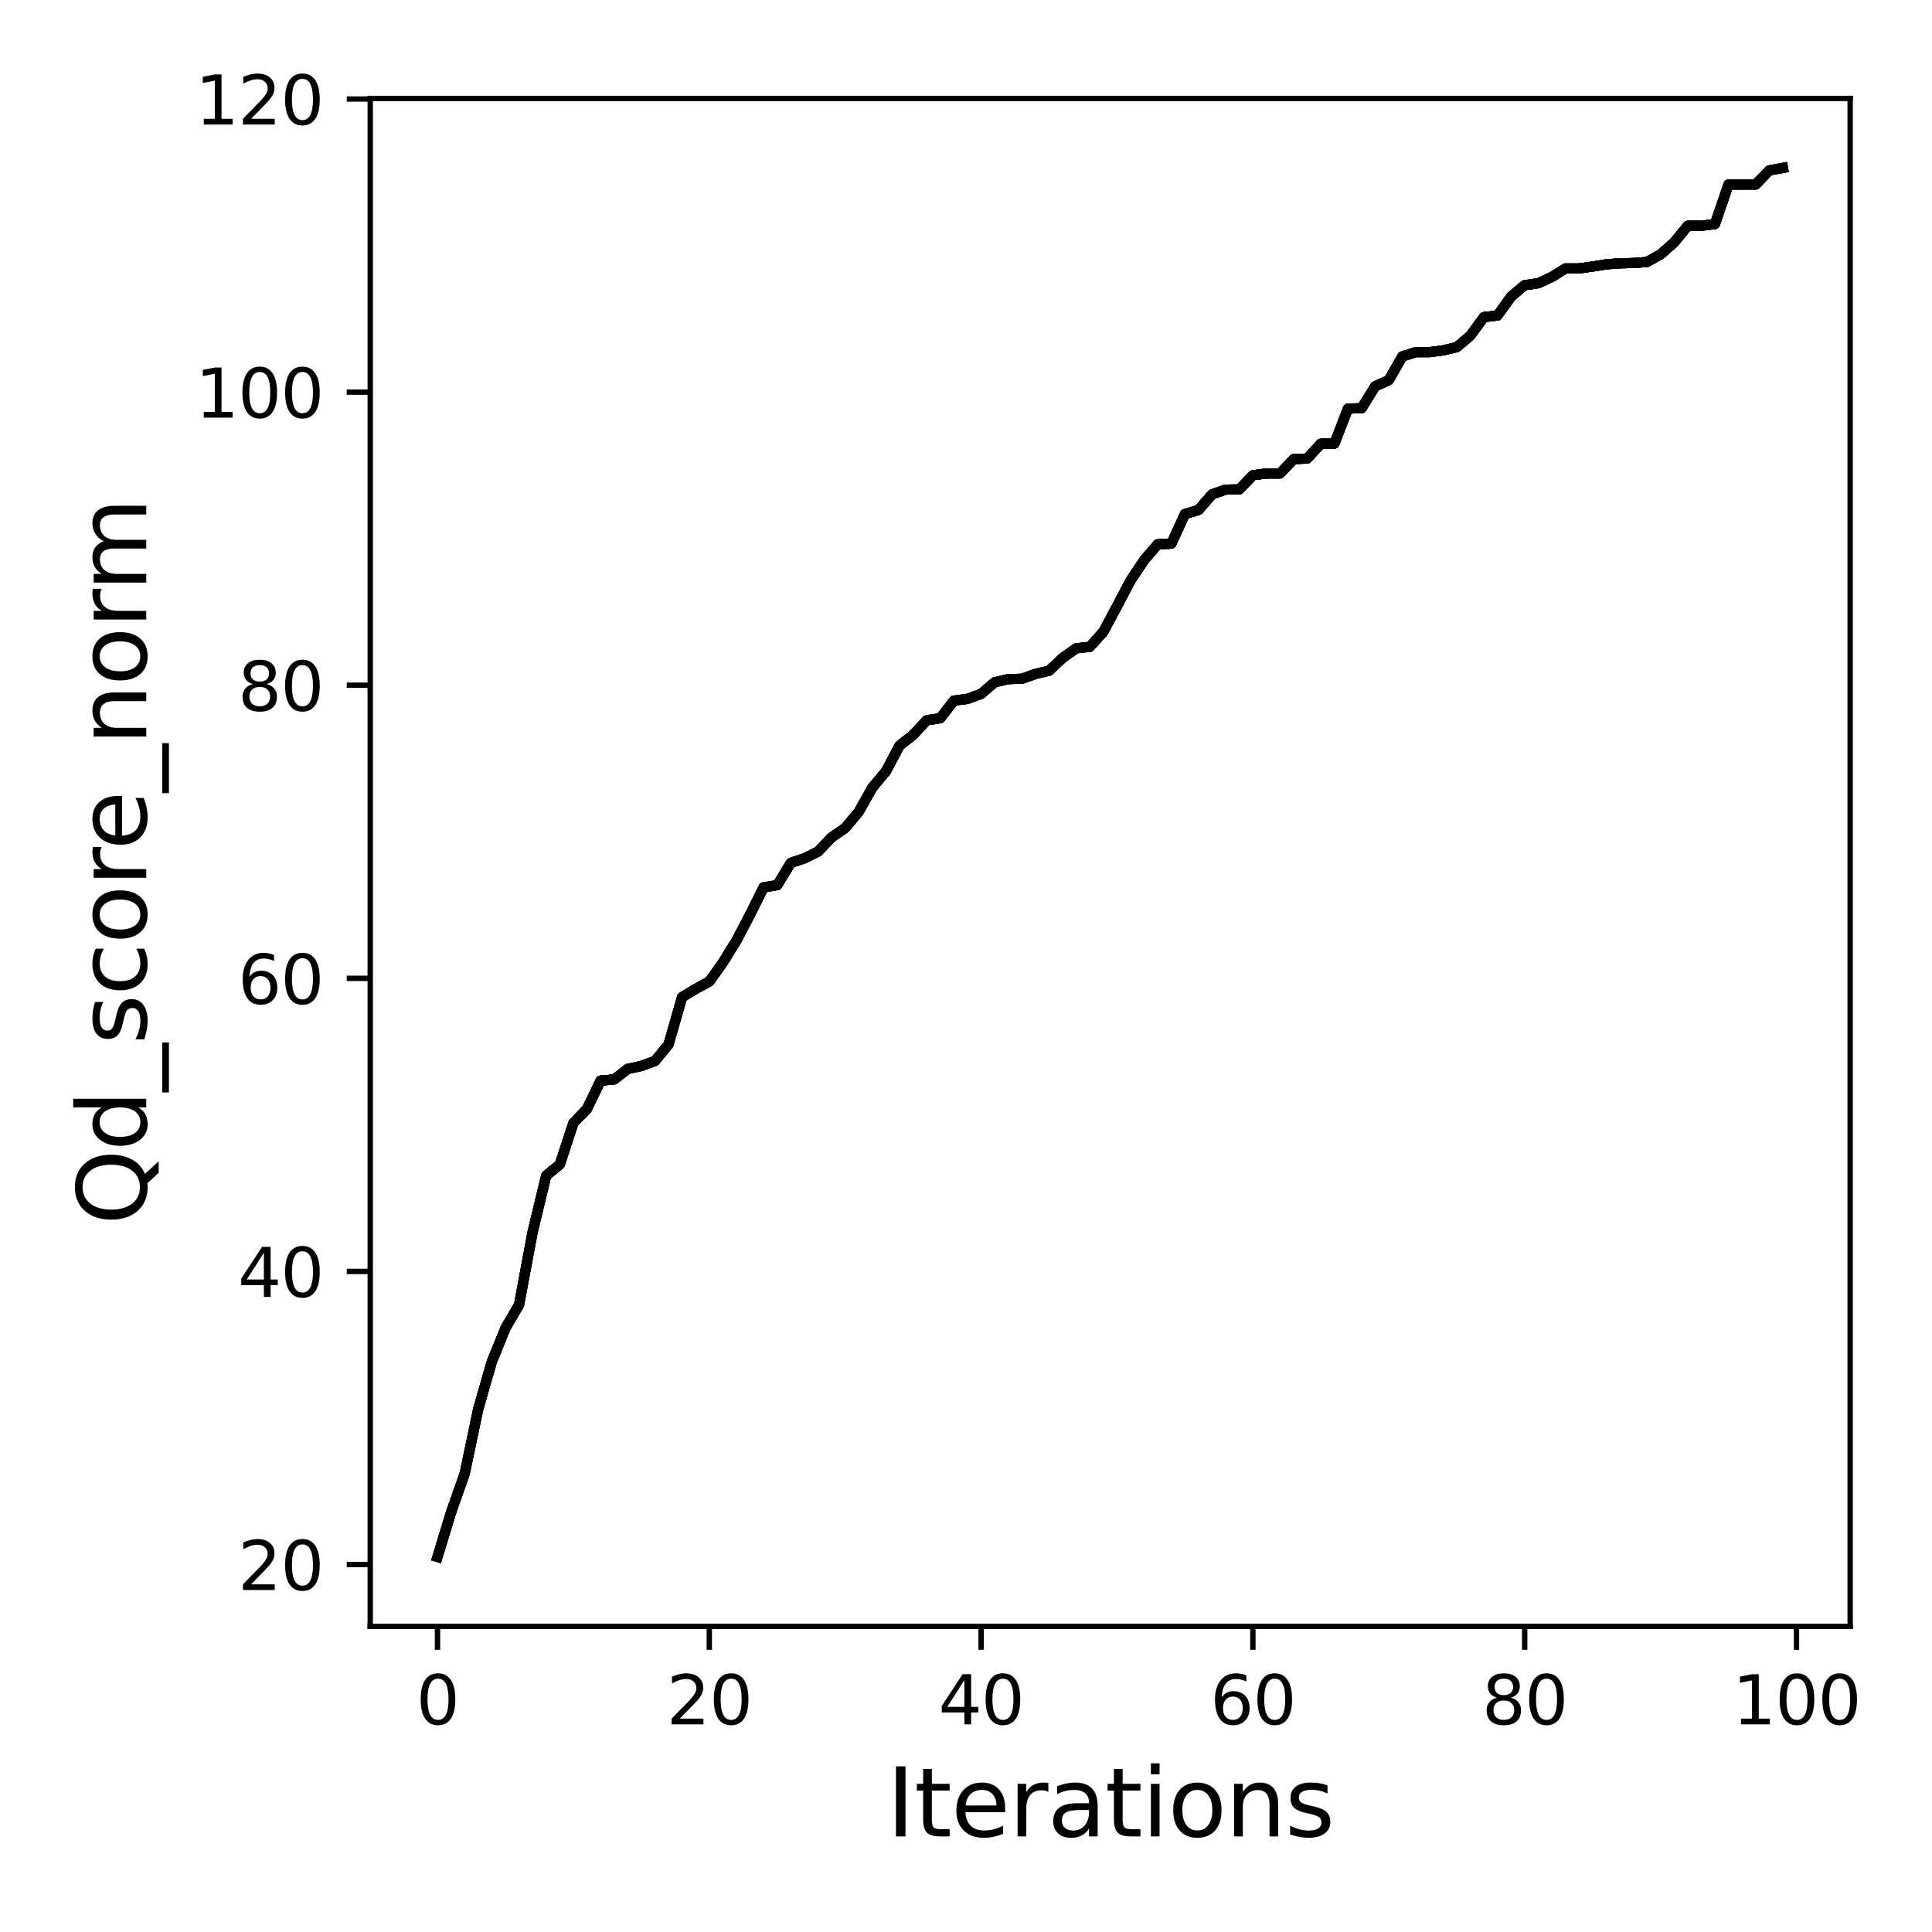 <?xml version="1.0" encoding="utf-8" standalone="no"?>
<!DOCTYPE svg PUBLIC "-//W3C//DTD SVG 1.1//EN"
  "http://www.w3.org/Graphics/SVG/1.1/DTD/svg11.dtd">
<svg xmlns:xlink="http://www.w3.org/1999/xlink" width="288pt" height="288pt" viewBox="0 0 288 288" xmlns="http://www.w3.org/2000/svg" version="1.1">
 <defs>
  <style type="text/css">*{stroke-linejoin: round; stroke-linecap: butt}</style>
 </defs>
 <g id="figure_1">
  <g id="patch_1">
   <path d="M 0 288 
L 288 288 
L 288 0 
L 0 0 
z
" style="fill: #ffffff"/>
  </g>
  <g id="axes_1">
   <g id="patch_2">
    <path d="M 55.19 242.44 
L 275.801 242.44 
L 275.801 14.677 
L 55.19 14.677 
z
" style="fill: #ffffff"/>
   </g>
   <g id="matplotlib.axis_1">
    <g id="xtick_1">
     <g id="line2d_1">
      <defs>
       <path id="m57687b9953" d="M 0 0 
L 0 3.5 
" style="stroke: #000000; stroke-width: 0.8"/>
      </defs>
      <g>
       <use xlink:href="#m57687b9953" x="65.218" y="242.44" style="stroke: #000000; stroke-width: 0.8"/>
      </g>
     </g>
     <g id="text_1">
      <!-- 0 -->
      <g transform="translate(62.037 257.038) scale(0.1 -0.1)">
       <defs>
        <path id="DejaVuSans-30" d="M 2034 4250 
Q 1547 4250 1301 3770 
Q 1056 3291 1056 2328 
Q 1056 1369 1301 889 
Q 1547 409 2034 409 
Q 2525 409 2770 889 
Q 3016 1369 3016 2328 
Q 3016 3291 2770 3770 
Q 2525 4250 2034 4250 
z
M 2034 4750 
Q 2819 4750 3233 4129 
Q 3647 3509 3647 2328 
Q 3647 1150 3233 529 
Q 2819 -91 2034 -91 
Q 1250 -91 836 529 
Q 422 1150 422 2328 
Q 422 3509 836 4129 
Q 1250 4750 2034 4750 
z
" transform="scale(0.016)"/>
       </defs>
       <use xlink:href="#DejaVuSans-30"/>
      </g>
     </g>
    </g>
    <g id="xtick_2">
     <g id="line2d_2">
      <g>
       <use xlink:href="#m57687b9953" x="105.734" y="242.44" style="stroke: #000000; stroke-width: 0.8"/>
      </g>
     </g>
     <g id="text_2">
      <!-- 20 -->
      <g transform="translate(99.371 257.038) scale(0.1 -0.1)">
       <defs>
        <path id="DejaVuSans-32" d="M 1228 531 
L 3431 531 
L 3431 0 
L 469 0 
L 469 531 
Q 828 903 1448 1529 
Q 2069 2156 2228 2338 
Q 2531 2678 2651 2914 
Q 2772 3150 2772 3378 
Q 2772 3750 2511 3984 
Q 2250 4219 1831 4219 
Q 1534 4219 1204 4116 
Q 875 4013 500 3803 
L 500 4441 
Q 881 4594 1212 4672 
Q 1544 4750 1819 4750 
Q 2544 4750 2975 4387 
Q 3406 4025 3406 3419 
Q 3406 3131 3298 2873 
Q 3191 2616 2906 2266 
Q 2828 2175 2409 1742 
Q 1991 1309 1228 531 
z
" transform="scale(0.016)"/>
       </defs>
       <use xlink:href="#DejaVuSans-32"/>
       <use xlink:href="#DejaVuSans-30" x="63.623"/>
      </g>
     </g>
    </g>
    <g id="xtick_3">
     <g id="line2d_3">
      <g>
       <use xlink:href="#m57687b9953" x="146.25" y="242.44" style="stroke: #000000; stroke-width: 0.8"/>
      </g>
     </g>
     <g id="text_3">
      <!-- 40 -->
      <g transform="translate(139.888 257.038) scale(0.1 -0.1)">
       <defs>
        <path id="DejaVuSans-34" d="M 2419 4116 
L 825 1625 
L 2419 1625 
L 2419 4116 
z
M 2253 4666 
L 3047 4666 
L 3047 1625 
L 3713 1625 
L 3713 1100 
L 3047 1100 
L 3047 0 
L 2419 0 
L 2419 1100 
L 313 1100 
L 313 1709 
L 2253 4666 
z
" transform="scale(0.016)"/>
       </defs>
       <use xlink:href="#DejaVuSans-34"/>
       <use xlink:href="#DejaVuSans-30" x="63.623"/>
      </g>
     </g>
    </g>
    <g id="xtick_4">
     <g id="line2d_4">
      <g>
       <use xlink:href="#m57687b9953" x="186.766" y="242.44" style="stroke: #000000; stroke-width: 0.8"/>
      </g>
     </g>
     <g id="text_4">
      <!-- 60 -->
      <g transform="translate(180.404 257.038) scale(0.1 -0.1)">
       <defs>
        <path id="DejaVuSans-36" d="M 2113 2584 
Q 1688 2584 1439 2293 
Q 1191 2003 1191 1497 
Q 1191 994 1439 701 
Q 1688 409 2113 409 
Q 2538 409 2786 701 
Q 3034 994 3034 1497 
Q 3034 2003 2786 2293 
Q 2538 2584 2113 2584 
z
M 3366 4563 
L 3366 3988 
Q 3128 4100 2886 4159 
Q 2644 4219 2406 4219 
Q 1781 4219 1451 3797 
Q 1122 3375 1075 2522 
Q 1259 2794 1537 2939 
Q 1816 3084 2150 3084 
Q 2853 3084 3261 2657 
Q 3669 2231 3669 1497 
Q 3669 778 3244 343 
Q 2819 -91 2113 -91 
Q 1303 -91 875 529 
Q 447 1150 447 2328 
Q 447 3434 972 4092 
Q 1497 4750 2381 4750 
Q 2619 4750 2861 4703 
Q 3103 4656 3366 4563 
z
" transform="scale(0.016)"/>
       </defs>
       <use xlink:href="#DejaVuSans-36"/>
       <use xlink:href="#DejaVuSans-30" x="63.623"/>
      </g>
     </g>
    </g>
    <g id="xtick_5">
     <g id="line2d_5">
      <g>
       <use xlink:href="#m57687b9953" x="227.283" y="242.44" style="stroke: #000000; stroke-width: 0.8"/>
      </g>
     </g>
     <g id="text_5">
      <!-- 80 -->
      <g transform="translate(220.92 257.038) scale(0.1 -0.1)">
       <defs>
        <path id="DejaVuSans-38" d="M 2034 2216 
Q 1584 2216 1326 1975 
Q 1069 1734 1069 1313 
Q 1069 891 1326 650 
Q 1584 409 2034 409 
Q 2484 409 2743 651 
Q 3003 894 3003 1313 
Q 3003 1734 2745 1975 
Q 2488 2216 2034 2216 
z
M 1403 2484 
Q 997 2584 770 2862 
Q 544 3141 544 3541 
Q 544 4100 942 4425 
Q 1341 4750 2034 4750 
Q 2731 4750 3128 4425 
Q 3525 4100 3525 3541 
Q 3525 3141 3298 2862 
Q 3072 2584 2669 2484 
Q 3125 2378 3379 2068 
Q 3634 1759 3634 1313 
Q 3634 634 3220 271 
Q 2806 -91 2034 -91 
Q 1263 -91 848 271 
Q 434 634 434 1313 
Q 434 1759 690 2068 
Q 947 2378 1403 2484 
z
M 1172 3481 
Q 1172 3119 1398 2916 
Q 1625 2713 2034 2713 
Q 2441 2713 2670 2916 
Q 2900 3119 2900 3481 
Q 2900 3844 2670 4047 
Q 2441 4250 2034 4250 
Q 1625 4250 1398 4047 
Q 1172 3844 1172 3481 
z
" transform="scale(0.016)"/>
       </defs>
       <use xlink:href="#DejaVuSans-38"/>
       <use xlink:href="#DejaVuSans-30" x="63.623"/>
      </g>
     </g>
    </g>
    <g id="xtick_6">
     <g id="line2d_6">
      <g>
       <use xlink:href="#m57687b9953" x="267.799" y="242.44" style="stroke: #000000; stroke-width: 0.8"/>
      </g>
     </g>
     <g id="text_6">
      <!-- 100 -->
      <g transform="translate(258.255 257.038) scale(0.1 -0.1)">
       <defs>
        <path id="DejaVuSans-31" d="M 794 531 
L 1825 531 
L 1825 4091 
L 703 3866 
L 703 4441 
L 1819 4666 
L 2450 4666 
L 2450 531 
L 3481 531 
L 3481 0 
L 794 0 
L 794 531 
z
" transform="scale(0.016)"/>
       </defs>
       <use xlink:href="#DejaVuSans-31"/>
       <use xlink:href="#DejaVuSans-30" x="63.623"/>
       <use xlink:href="#DejaVuSans-30" x="127.246"/>
      </g>
     </g>
    </g>
    <g id="text_7">
     <!-- Iterations -->
     <g transform="translate(132.157 273.756) scale(0.14 -0.14)">
      <defs>
       <path id="DejaVuSans-49" d="M 628 4666 
L 1259 4666 
L 1259 0 
L 628 0 
L 628 4666 
z
" transform="scale(0.016)"/>
       <path id="DejaVuSans-74" d="M 1172 4494 
L 1172 3500 
L 2356 3500 
L 2356 3053 
L 1172 3053 
L 1172 1153 
Q 1172 725 1289 603 
Q 1406 481 1766 481 
L 2356 481 
L 2356 0 
L 1766 0 
Q 1100 0 847 248 
Q 594 497 594 1153 
L 594 3053 
L 172 3053 
L 172 3500 
L 594 3500 
L 594 4494 
L 1172 4494 
z
" transform="scale(0.016)"/>
       <path id="DejaVuSans-65" d="M 3597 1894 
L 3597 1613 
L 953 1613 
Q 991 1019 1311 708 
Q 1631 397 2203 397 
Q 2534 397 2845 478 
Q 3156 559 3463 722 
L 3463 178 
Q 3153 47 2828 -22 
Q 2503 -91 2169 -91 
Q 1331 -91 842 396 
Q 353 884 353 1716 
Q 353 2575 817 3079 
Q 1281 3584 2069 3584 
Q 2775 3584 3186 3129 
Q 3597 2675 3597 1894 
z
M 3022 2063 
Q 3016 2534 2758 2815 
Q 2500 3097 2075 3097 
Q 1594 3097 1305 2825 
Q 1016 2553 972 2059 
L 3022 2063 
z
" transform="scale(0.016)"/>
       <path id="DejaVuSans-72" d="M 2631 2963 
Q 2534 3019 2420 3045 
Q 2306 3072 2169 3072 
Q 1681 3072 1420 2755 
Q 1159 2438 1159 1844 
L 1159 0 
L 581 0 
L 581 3500 
L 1159 3500 
L 1159 2956 
Q 1341 3275 1631 3429 
Q 1922 3584 2338 3584 
Q 2397 3584 2469 3576 
Q 2541 3569 2628 3553 
L 2631 2963 
z
" transform="scale(0.016)"/>
       <path id="DejaVuSans-61" d="M 2194 1759 
Q 1497 1759 1228 1600 
Q 959 1441 959 1056 
Q 959 750 1161 570 
Q 1363 391 1709 391 
Q 2188 391 2477 730 
Q 2766 1069 2766 1631 
L 2766 1759 
L 2194 1759 
z
M 3341 1997 
L 3341 0 
L 2766 0 
L 2766 531 
Q 2569 213 2275 61 
Q 1981 -91 1556 -91 
Q 1019 -91 701 211 
Q 384 513 384 1019 
Q 384 1609 779 1909 
Q 1175 2209 1959 2209 
L 2766 2209 
L 2766 2266 
Q 2766 2663 2505 2880 
Q 2244 3097 1772 3097 
Q 1472 3097 1187 3025 
Q 903 2953 641 2809 
L 641 3341 
Q 956 3463 1253 3523 
Q 1550 3584 1831 3584 
Q 2591 3584 2966 3190 
Q 3341 2797 3341 1997 
z
" transform="scale(0.016)"/>
       <path id="DejaVuSans-69" d="M 603 3500 
L 1178 3500 
L 1178 0 
L 603 0 
L 603 3500 
z
M 603 4863 
L 1178 4863 
L 1178 4134 
L 603 4134 
L 603 4863 
z
" transform="scale(0.016)"/>
       <path id="DejaVuSans-6f" d="M 1959 3097 
Q 1497 3097 1228 2736 
Q 959 2375 959 1747 
Q 959 1119 1226 758 
Q 1494 397 1959 397 
Q 2419 397 2687 759 
Q 2956 1122 2956 1747 
Q 2956 2369 2687 2733 
Q 2419 3097 1959 3097 
z
M 1959 3584 
Q 2709 3584 3137 3096 
Q 3566 2609 3566 1747 
Q 3566 888 3137 398 
Q 2709 -91 1959 -91 
Q 1206 -91 779 398 
Q 353 888 353 1747 
Q 353 2609 779 3096 
Q 1206 3584 1959 3584 
z
" transform="scale(0.016)"/>
       <path id="DejaVuSans-6e" d="M 3513 2113 
L 3513 0 
L 2938 0 
L 2938 2094 
Q 2938 2591 2744 2837 
Q 2550 3084 2163 3084 
Q 1697 3084 1428 2787 
Q 1159 2491 1159 1978 
L 1159 0 
L 581 0 
L 581 3500 
L 1159 3500 
L 1159 2956 
Q 1366 3272 1645 3428 
Q 1925 3584 2291 3584 
Q 2894 3584 3203 3211 
Q 3513 2838 3513 2113 
z
" transform="scale(0.016)"/>
       <path id="DejaVuSans-73" d="M 2834 3397 
L 2834 2853 
Q 2591 2978 2328 3040 
Q 2066 3103 1784 3103 
Q 1356 3103 1142 2972 
Q 928 2841 928 2578 
Q 928 2378 1081 2264 
Q 1234 2150 1697 2047 
L 1894 2003 
Q 2506 1872 2764 1633 
Q 3022 1394 3022 966 
Q 3022 478 2636 193 
Q 2250 -91 1575 -91 
Q 1294 -91 989 -36 
Q 684 19 347 128 
L 347 722 
Q 666 556 975 473 
Q 1284 391 1588 391 
Q 1994 391 2212 530 
Q 2431 669 2431 922 
Q 2431 1156 2273 1281 
Q 2116 1406 1581 1522 
L 1381 1569 
Q 847 1681 609 1914 
Q 372 2147 372 2553 
Q 372 3047 722 3315 
Q 1072 3584 1716 3584 
Q 2034 3584 2315 3537 
Q 2597 3491 2834 3397 
z
" transform="scale(0.016)"/>
      </defs>
      <use xlink:href="#DejaVuSans-49"/>
      <use xlink:href="#DejaVuSans-74" x="29.492"/>
      <use xlink:href="#DejaVuSans-65" x="68.701"/>
      <use xlink:href="#DejaVuSans-72" x="130.225"/>
      <use xlink:href="#DejaVuSans-61" x="171.338"/>
      <use xlink:href="#DejaVuSans-74" x="232.617"/>
      <use xlink:href="#DejaVuSans-69" x="271.826"/>
      <use xlink:href="#DejaVuSans-6f" x="299.609"/>
      <use xlink:href="#DejaVuSans-6e" x="360.791"/>
      <use xlink:href="#DejaVuSans-73" x="424.17"/>
     </g>
    </g>
   </g>
   <g id="matplotlib.axis_2">
    <g id="ytick_1">
     <g id="line2d_7">
      <defs>
       <path id="m907140a3d9" d="M 0 0 
L -3.5 0 
" style="stroke: #000000; stroke-width: 0.8"/>
      </defs>
      <g>
       <use xlink:href="#m907140a3d9" x="55.19" y="233.223" style="stroke: #000000; stroke-width: 0.8"/>
      </g>
     </g>
     <g id="text_8">
      <!-- 20 -->
      <g transform="translate(35.465 237.022) scale(0.1 -0.1)">
       <use xlink:href="#DejaVuSans-32"/>
       <use xlink:href="#DejaVuSans-30" x="63.623"/>
      </g>
     </g>
    </g>
    <g id="ytick_2">
     <g id="line2d_8">
      <g>
       <use xlink:href="#m907140a3d9" x="55.19" y="189.531" style="stroke: #000000; stroke-width: 0.8"/>
      </g>
     </g>
     <g id="text_9">
      <!-- 40 -->
      <g transform="translate(35.465 193.33) scale(0.1 -0.1)">
       <use xlink:href="#DejaVuSans-34"/>
       <use xlink:href="#DejaVuSans-30" x="63.623"/>
      </g>
     </g>
    </g>
    <g id="ytick_3">
     <g id="line2d_9">
      <g>
       <use xlink:href="#m907140a3d9" x="55.19" y="145.839" style="stroke: #000000; stroke-width: 0.8"/>
      </g>
     </g>
     <g id="text_10">
      <!-- 60 -->
      <g transform="translate(35.465 149.638) scale(0.1 -0.1)">
       <use xlink:href="#DejaVuSans-36"/>
       <use xlink:href="#DejaVuSans-30" x="63.623"/>
      </g>
     </g>
    </g>
    <g id="ytick_4">
     <g id="line2d_10">
      <g>
       <use xlink:href="#m907140a3d9" x="55.19" y="102.147" style="stroke: #000000; stroke-width: 0.8"/>
      </g>
     </g>
     <g id="text_11">
      <!-- 80 -->
      <g transform="translate(35.465 105.946) scale(0.1 -0.1)">
       <use xlink:href="#DejaVuSans-38"/>
       <use xlink:href="#DejaVuSans-30" x="63.623"/>
      </g>
     </g>
    </g>
    <g id="ytick_5">
     <g id="line2d_11">
      <g>
       <use xlink:href="#m907140a3d9" x="55.19" y="58.454" style="stroke: #000000; stroke-width: 0.8"/>
      </g>
     </g>
     <g id="text_12">
      <!-- 100 -->
      <g transform="translate(29.102 62.254) scale(0.1 -0.1)">
       <use xlink:href="#DejaVuSans-31"/>
       <use xlink:href="#DejaVuSans-30" x="63.623"/>
       <use xlink:href="#DejaVuSans-30" x="127.246"/>
      </g>
     </g>
    </g>
    <g id="ytick_6">
     <g id="line2d_12">
      <g>
       <use xlink:href="#m907140a3d9" x="55.19" y="14.762" style="stroke: #000000; stroke-width: 0.8"/>
      </g>
     </g>
     <g id="text_13">
      <!-- 120 -->
      <g transform="translate(29.102 18.561) scale(0.1 -0.1)">
       <use xlink:href="#DejaVuSans-31"/>
       <use xlink:href="#DejaVuSans-32" x="63.623"/>
       <use xlink:href="#DejaVuSans-30" x="127.246"/>
      </g>
     </g>
    </g>
    <g id="text_14">
     <!-- Qd_score_norm -->
     <g transform="translate(21.802 182.612) rotate(-90) scale(0.14 -0.14)">
      <defs>
       <path id="DejaVuSans-51" d="M 2522 4238 
Q 1834 4238 1429 3725 
Q 1025 3213 1025 2328 
Q 1025 1447 1429 934 
Q 1834 422 2522 422 
Q 3209 422 3611 934 
Q 4013 1447 4013 2328 
Q 4013 3213 3611 3725 
Q 3209 4238 2522 4238 
z
M 3406 84 
L 4238 -825 
L 3475 -825 
L 2784 -78 
Q 2681 -84 2626 -87 
Q 2572 -91 2522 -91 
Q 1538 -91 948 567 
Q 359 1225 359 2328 
Q 359 3434 948 4092 
Q 1538 4750 2522 4750 
Q 3503 4750 4090 4092 
Q 4678 3434 4678 2328 
Q 4678 1516 4351 937 
Q 4025 359 3406 84 
z
" transform="scale(0.016)"/>
       <path id="DejaVuSans-64" d="M 2906 2969 
L 2906 4863 
L 3481 4863 
L 3481 0 
L 2906 0 
L 2906 525 
Q 2725 213 2448 61 
Q 2172 -91 1784 -91 
Q 1150 -91 751 415 
Q 353 922 353 1747 
Q 353 2572 751 3078 
Q 1150 3584 1784 3584 
Q 2172 3584 2448 3432 
Q 2725 3281 2906 2969 
z
M 947 1747 
Q 947 1113 1208 752 
Q 1469 391 1925 391 
Q 2381 391 2643 752 
Q 2906 1113 2906 1747 
Q 2906 2381 2643 2742 
Q 2381 3103 1925 3103 
Q 1469 3103 1208 2742 
Q 947 2381 947 1747 
z
" transform="scale(0.016)"/>
       <path id="DejaVuSans-5f" d="M 3263 -1063 
L 3263 -1509 
L -63 -1509 
L -63 -1063 
L 3263 -1063 
z
" transform="scale(0.016)"/>
       <path id="DejaVuSans-63" d="M 3122 3366 
L 3122 2828 
Q 2878 2963 2633 3030 
Q 2388 3097 2138 3097 
Q 1578 3097 1268 2742 
Q 959 2388 959 1747 
Q 959 1106 1268 751 
Q 1578 397 2138 397 
Q 2388 397 2633 464 
Q 2878 531 3122 666 
L 3122 134 
Q 2881 22 2623 -34 
Q 2366 -91 2075 -91 
Q 1284 -91 818 406 
Q 353 903 353 1747 
Q 353 2603 823 3093 
Q 1294 3584 2113 3584 
Q 2378 3584 2631 3529 
Q 2884 3475 3122 3366 
z
" transform="scale(0.016)"/>
       <path id="DejaVuSans-6d" d="M 3328 2828 
Q 3544 3216 3844 3400 
Q 4144 3584 4550 3584 
Q 5097 3584 5394 3201 
Q 5691 2819 5691 2113 
L 5691 0 
L 5113 0 
L 5113 2094 
Q 5113 2597 4934 2840 
Q 4756 3084 4391 3084 
Q 3944 3084 3684 2787 
Q 3425 2491 3425 1978 
L 3425 0 
L 2847 0 
L 2847 2094 
Q 2847 2600 2669 2842 
Q 2491 3084 2119 3084 
Q 1678 3084 1418 2786 
Q 1159 2488 1159 1978 
L 1159 0 
L 581 0 
L 581 3500 
L 1159 3500 
L 1159 2956 
Q 1356 3278 1631 3431 
Q 1906 3584 2284 3584 
Q 2666 3584 2933 3390 
Q 3200 3197 3328 2828 
z
" transform="scale(0.016)"/>
      </defs>
      <use xlink:href="#DejaVuSans-51"/>
      <use xlink:href="#DejaVuSans-64" x="78.711"/>
      <use xlink:href="#DejaVuSans-5f" x="142.188"/>
      <use xlink:href="#DejaVuSans-73" x="192.188"/>
      <use xlink:href="#DejaVuSans-63" x="244.287"/>
      <use xlink:href="#DejaVuSans-6f" x="299.268"/>
      <use xlink:href="#DejaVuSans-72" x="360.449"/>
      <use xlink:href="#DejaVuSans-65" x="399.312"/>
      <use xlink:href="#DejaVuSans-5f" x="460.836"/>
      <use xlink:href="#DejaVuSans-6e" x="510.836"/>
      <use xlink:href="#DejaVuSans-6f" x="574.215"/>
      <use xlink:href="#DejaVuSans-72" x="635.396"/>
      <use xlink:href="#DejaVuSans-6d" x="674.76"/>
     </g>
    </g>
   </g>
   <g id="line2d_13">
    <path d="M 65.218 232.087 
L 67.244 225.424 
L 69.269 219.679 
L 71.295 210.023 
L 73.321 202.966 
L 75.347 197.985 
L 77.373 194.512 
L 79.398 183.654 
L 81.424 175.244 
L 83.45 173.583 
L 85.476 167.401 
L 87.502 165.304 
L 89.528 161.087 
L 91.553 160.913 
L 93.579 159.34 
L 95.605 158.903 
L 97.631 158.16 
L 99.657 155.691 
L 101.682 148.635 
L 103.708 147.412 
L 105.734 146.319 
L 107.76 143.479 
L 109.786 140.202 
L 111.811 136.336 
L 113.837 132.272 
L 115.863 131.945 
L 117.889 128.624 
L 119.915 127.947 
L 121.94 126.942 
L 123.966 124.823 
L 125.992 123.425 
L 128.018 121 
L 130.044 117.395 
L 132.07 114.97 
L 134.095 111.147 
L 136.121 109.552 
L 138.147 107.368 
L 140.173 107.062 
L 142.199 104.44 
L 144.224 104.178 
L 146.25 103.436 
L 148.276 101.71 
L 150.302 101.229 
L 152.328 101.185 
L 154.353 100.464 
L 156.379 99.984 
L 158.405 98.083 
L 160.431 96.641 
L 162.457 96.423 
L 164.483 94.173 
L 166.508 90.372 
L 168.534 86.527 
L 170.56 83.49 
L 172.586 81.131 
L 174.612 81.043 
L 176.637 76.63 
L 178.663 76.019 
L 180.689 73.681 
L 182.715 72.982 
L 184.741 72.96 
L 186.766 70.841 
L 188.792 70.579 
L 190.818 70.579 
L 192.844 68.438 
L 194.87 68.351 
L 196.896 66.144 
L 198.921 66.122 
L 200.947 60.901 
L 202.973 60.857 
L 204.999 57.581 
L 207.025 56.663 
L 209.05 53.124 
L 211.076 52.49 
L 213.102 52.49 
L 215.128 52.228 
L 217.154 51.748 
L 219.179 50.044 
L 221.205 47.269 
L 223.231 47.029 
L 225.257 44.211 
L 227.283 42.507 
L 229.308 42.223 
L 231.334 41.283 
L 233.36 40.016 
L 235.386 40.016 
L 237.412 39.732 
L 239.438 39.405 
L 241.463 39.252 
L 243.489 39.208 
L 245.515 39.055 
L 247.541 37.919 
L 249.567 36.128 
L 251.592 33.659 
L 253.618 33.659 
L 255.644 33.397 
L 257.67 27.499 
L 259.696 27.499 
L 261.721 27.499 
L 263.747 25.401 
L 265.773 25.03 
" clip-path="url(#p4f96f3c18a)" style="fill: none; stroke: #000000; stroke-width: 1.5; stroke-linecap: square"/>
   </g>
   <g id="line2d_14">
    <path d="M 65.218 232.087 
L 67.244 225.424 
L 69.269 219.679 
L 71.295 210.023 
L 73.321 202.966 
L 75.347 197.985 
L 77.373 194.512 
L 79.398 183.654 
L 81.424 175.244 
L 83.45 173.583 
L 85.476 167.401 
L 87.502 165.304 
L 89.528 161.087 
L 91.553 160.913 
L 93.579 159.34 
L 95.605 158.903 
L 97.631 158.16 
L 99.657 155.691 
L 101.682 148.635 
L 103.708 147.412 
L 105.734 146.319 
L 107.76 143.479 
L 109.786 140.202 
L 111.811 136.336 
L 113.837 132.272 
L 115.863 131.945 
L 117.889 128.624 
L 119.915 127.947 
L 121.94 126.942 
L 123.966 124.823 
L 125.992 123.425 
L 128.018 121 
L 130.044 117.395 
L 132.07 114.97 
L 134.095 111.147 
L 136.121 109.552 
L 138.147 107.368 
L 140.173 107.062 
L 142.199 104.44 
L 144.224 104.178 
L 146.25 103.436 
L 148.276 101.71 
L 150.302 101.229 
L 152.328 101.185 
L 154.353 100.464 
L 156.379 99.984 
L 158.405 98.083 
L 160.431 96.641 
L 162.457 96.423 
L 164.483 94.173 
L 166.508 90.372 
L 168.534 86.527 
L 170.56 83.49 
L 172.586 81.131 
L 174.612 81.043 
L 176.637 76.63 
L 178.663 76.019 
L 180.689 73.681 
L 182.715 72.982 
L 184.741 72.96 
L 186.766 70.841 
L 188.792 70.579 
L 190.818 70.579 
L 192.844 68.438 
L 194.87 68.351 
L 196.896 66.144 
L 198.921 66.122 
L 200.947 60.901 
L 202.973 60.857 
L 204.999 57.581 
L 207.025 56.663 
L 209.05 53.124 
L 211.076 52.49 
L 213.102 52.49 
L 215.128 52.228 
L 217.154 51.748 
L 219.179 50.044 
L 221.205 47.269 
L 223.231 47.029 
L 225.257 44.211 
L 227.283 42.507 
L 229.308 42.223 
L 231.334 41.283 
L 233.36 40.016 
L 235.386 40.016 
L 237.412 39.732 
L 239.438 39.405 
L 241.463 39.252 
L 243.489 39.208 
L 245.515 39.055 
L 247.541 37.919 
L 249.567 36.128 
L 251.592 33.659 
L 253.618 33.659 
L 255.644 33.397 
L 257.67 27.499 
L 259.696 27.499 
L 261.721 27.499 
L 263.747 25.401 
L 265.773 25.03 
" clip-path="url(#p4f96f3c18a)" style="fill: none; stroke: #000000; stroke-width: 1.5; stroke-linecap: square"/>
   </g>
   <g id="line2d_15">
    <path d="M 65.218 232.087 
L 67.244 225.424 
L 69.269 219.679 
L 71.295 210.023 
L 73.321 202.966 
L 75.347 197.985 
L 77.373 194.512 
L 79.398 183.654 
L 81.424 175.244 
L 83.45 173.583 
L 85.476 167.401 
L 87.502 165.304 
L 89.528 161.087 
L 91.553 160.913 
L 93.579 159.34 
L 95.605 158.903 
L 97.631 158.16 
L 99.657 155.691 
L 101.682 148.635 
L 103.708 147.412 
L 105.734 146.319 
L 107.76 143.479 
L 109.786 140.202 
L 111.811 136.336 
L 113.837 132.272 
L 115.863 131.945 
L 117.889 128.624 
L 119.915 127.947 
L 121.94 126.942 
L 123.966 124.823 
L 125.992 123.425 
L 128.018 121 
L 130.044 117.395 
L 132.07 114.97 
L 134.095 111.147 
L 136.121 109.552 
L 138.147 107.368 
L 140.173 107.062 
L 142.199 104.44 
L 144.224 104.178 
L 146.25 103.436 
L 148.276 101.71 
L 150.302 101.229 
L 152.328 101.185 
L 154.353 100.464 
L 156.379 99.984 
L 158.405 98.083 
L 160.431 96.641 
L 162.457 96.423 
L 164.483 94.173 
L 166.508 90.372 
L 168.534 86.527 
L 170.56 83.49 
L 172.586 81.131 
L 174.612 81.043 
L 176.637 76.63 
L 178.663 76.019 
L 180.689 73.681 
L 182.715 72.982 
L 184.741 72.96 
L 186.766 70.841 
L 188.792 70.579 
L 190.818 70.579 
L 192.844 68.438 
L 194.87 68.351 
L 196.896 66.144 
L 198.921 66.122 
L 200.947 60.901 
L 202.973 60.857 
L 204.999 57.581 
L 207.025 56.663 
L 209.05 53.124 
L 211.076 52.49 
L 213.102 52.49 
L 215.128 52.228 
L 217.154 51.748 
L 219.179 50.044 
L 221.205 47.269 
L 223.231 47.029 
L 225.257 44.211 
L 227.283 42.507 
L 229.308 42.223 
L 231.334 41.283 
L 233.36 40.016 
L 235.386 40.016 
L 237.412 39.732 
L 239.438 39.405 
L 241.463 39.252 
L 243.489 39.208 
L 245.515 39.055 
L 247.541 37.919 
L 249.567 36.128 
L 251.592 33.659 
L 253.618 33.659 
L 255.644 33.397 
L 257.67 27.499 
L 259.696 27.499 
L 261.721 27.499 
L 263.747 25.401 
L 265.773 25.03 
" clip-path="url(#p4f96f3c18a)" style="fill: none; stroke: #000000; stroke-width: 1.5; stroke-linecap: square"/>
   </g>
   <g id="line2d_16">
    <path d="M 65.218 232.087 
L 67.244 225.424 
L 69.269 219.679 
L 71.295 210.023 
L 73.321 202.966 
L 75.347 197.985 
L 77.373 194.512 
L 79.398 183.654 
L 81.424 175.244 
L 83.45 173.583 
L 85.476 167.401 
L 87.502 165.304 
L 89.528 161.087 
L 91.553 160.913 
L 93.579 159.34 
L 95.605 158.903 
L 97.631 158.16 
L 99.657 155.691 
L 101.682 148.635 
L 103.708 147.412 
L 105.734 146.319 
L 107.76 143.479 
L 109.786 140.202 
L 111.811 136.336 
L 113.837 132.272 
L 115.863 131.945 
L 117.889 128.624 
L 119.915 127.947 
L 121.94 126.942 
L 123.966 124.823 
L 125.992 123.425 
L 128.018 121 
L 130.044 117.395 
L 132.07 114.97 
L 134.095 111.147 
L 136.121 109.552 
L 138.147 107.368 
L 140.173 107.062 
L 142.199 104.44 
L 144.224 104.178 
L 146.25 103.436 
L 148.276 101.71 
L 150.302 101.229 
L 152.328 101.185 
L 154.353 100.464 
L 156.379 99.984 
L 158.405 98.083 
L 160.431 96.641 
L 162.457 96.423 
L 164.483 94.173 
L 166.508 90.372 
L 168.534 86.527 
L 170.56 83.49 
L 172.586 81.131 
L 174.612 81.043 
L 176.637 76.63 
L 178.663 76.019 
L 180.689 73.681 
L 182.715 72.982 
L 184.741 72.96 
L 186.766 70.841 
L 188.792 70.579 
L 190.818 70.579 
L 192.844 68.438 
L 194.87 68.351 
L 196.896 66.144 
L 198.921 66.122 
L 200.947 60.901 
L 202.973 60.857 
L 204.999 57.581 
L 207.025 56.663 
L 209.05 53.124 
L 211.076 52.49 
L 213.102 52.49 
L 215.128 52.228 
L 217.154 51.748 
L 219.179 50.044 
L 221.205 47.269 
L 223.231 47.029 
L 225.257 44.211 
L 227.283 42.507 
L 229.308 42.223 
L 231.334 41.283 
L 233.36 40.016 
L 235.386 40.016 
L 237.412 39.732 
L 239.438 39.405 
L 241.463 39.252 
L 243.489 39.208 
L 245.515 39.055 
L 247.541 37.919 
L 249.567 36.128 
L 251.592 33.659 
L 253.618 33.659 
L 255.644 33.397 
L 257.67 27.499 
L 259.696 27.499 
L 261.721 27.499 
L 263.747 25.401 
L 265.773 25.03 
" clip-path="url(#p4f96f3c18a)" style="fill: none; stroke: #000000; stroke-width: 1.5; stroke-linecap: square"/>
   </g>
   <g id="line2d_17">
    <path d="M 65.218 232.087 
L 67.244 225.424 
L 69.269 219.679 
L 71.295 210.023 
L 73.321 202.966 
L 75.347 197.985 
L 77.373 194.512 
L 79.398 183.654 
L 81.424 175.244 
L 83.45 173.583 
L 85.476 167.401 
L 87.502 165.304 
L 89.528 161.087 
L 91.553 160.913 
L 93.579 159.34 
L 95.605 158.903 
L 97.631 158.16 
L 99.657 155.691 
L 101.682 148.635 
L 103.708 147.412 
L 105.734 146.319 
L 107.76 143.479 
L 109.786 140.202 
L 111.811 136.336 
L 113.837 132.272 
L 115.863 131.945 
L 117.889 128.624 
L 119.915 127.947 
L 121.94 126.942 
L 123.966 124.823 
L 125.992 123.425 
L 128.018 121 
L 130.044 117.395 
L 132.07 114.97 
L 134.095 111.147 
L 136.121 109.552 
L 138.147 107.368 
L 140.173 107.062 
L 142.199 104.44 
L 144.224 104.178 
L 146.25 103.436 
L 148.276 101.71 
L 150.302 101.229 
L 152.328 101.185 
L 154.353 100.464 
L 156.379 99.984 
L 158.405 98.083 
L 160.431 96.641 
L 162.457 96.423 
L 164.483 94.173 
L 166.508 90.372 
L 168.534 86.527 
L 170.56 83.49 
L 172.586 81.131 
L 174.612 81.043 
L 176.637 76.63 
L 178.663 76.019 
L 180.689 73.681 
L 182.715 72.982 
L 184.741 72.96 
L 186.766 70.841 
L 188.792 70.579 
L 190.818 70.579 
L 192.844 68.438 
L 194.87 68.351 
L 196.896 66.144 
L 198.921 66.122 
L 200.947 60.901 
L 202.973 60.857 
L 204.999 57.581 
L 207.025 56.663 
L 209.05 53.124 
L 211.076 52.49 
L 213.102 52.49 
L 215.128 52.228 
L 217.154 51.748 
L 219.179 50.044 
L 221.205 47.269 
L 223.231 47.029 
L 225.257 44.211 
L 227.283 42.507 
L 229.308 42.223 
L 231.334 41.283 
L 233.36 40.016 
L 235.386 40.016 
L 237.412 39.732 
L 239.438 39.405 
L 241.463 39.252 
L 243.489 39.208 
L 245.515 39.055 
L 247.541 37.919 
L 249.567 36.128 
L 251.592 33.659 
L 253.618 33.659 
L 255.644 33.397 
L 257.67 27.499 
L 259.696 27.499 
L 261.721 27.499 
L 263.747 25.401 
L 265.773 25.03 
" clip-path="url(#p4f96f3c18a)" style="fill: none; stroke: #000000; stroke-width: 1.5; stroke-linecap: square"/>
   </g>
   <g id="line2d_18">
    <path d="M 65.218 232.087 
L 67.244 225.424 
L 69.269 219.679 
L 71.295 210.023 
L 73.321 202.966 
L 75.347 197.985 
L 77.373 194.512 
L 79.398 183.654 
L 81.424 175.244 
L 83.45 173.583 
L 85.476 167.401 
L 87.502 165.304 
L 89.528 161.087 
L 91.553 160.913 
L 93.579 159.34 
L 95.605 158.903 
L 97.631 158.16 
L 99.657 155.691 
L 101.682 148.635 
L 103.708 147.412 
L 105.734 146.319 
L 107.76 143.479 
L 109.786 140.202 
L 111.811 136.336 
L 113.837 132.272 
L 115.863 131.945 
L 117.889 128.624 
L 119.915 127.947 
L 121.94 126.942 
L 123.966 124.823 
L 125.992 123.425 
L 128.018 121 
L 130.044 117.395 
L 132.07 114.97 
L 134.095 111.147 
L 136.121 109.552 
L 138.147 107.368 
L 140.173 107.062 
L 142.199 104.44 
L 144.224 104.178 
L 146.25 103.436 
L 148.276 101.71 
L 150.302 101.229 
L 152.328 101.185 
L 154.353 100.464 
L 156.379 99.984 
L 158.405 98.083 
L 160.431 96.641 
L 162.457 96.423 
L 164.483 94.173 
L 166.508 90.372 
L 168.534 86.527 
L 170.56 83.49 
L 172.586 81.131 
L 174.612 81.043 
L 176.637 76.63 
L 178.663 76.019 
L 180.689 73.681 
L 182.715 72.982 
L 184.741 72.96 
L 186.766 70.841 
L 188.792 70.579 
L 190.818 70.579 
L 192.844 68.438 
L 194.87 68.351 
L 196.896 66.144 
L 198.921 66.122 
L 200.947 60.901 
L 202.973 60.857 
L 204.999 57.581 
L 207.025 56.663 
L 209.05 53.124 
L 211.076 52.49 
L 213.102 52.49 
L 215.128 52.228 
L 217.154 51.748 
L 219.179 50.044 
L 221.205 47.269 
L 223.231 47.029 
L 225.257 44.211 
L 227.283 42.507 
L 229.308 42.223 
L 231.334 41.283 
L 233.36 40.016 
L 235.386 40.016 
L 237.412 39.732 
L 239.438 39.405 
L 241.463 39.252 
L 243.489 39.208 
L 245.515 39.055 
L 247.541 37.919 
L 249.567 36.128 
L 251.592 33.659 
L 253.618 33.659 
L 255.644 33.397 
L 257.67 27.499 
L 259.696 27.499 
L 261.721 27.499 
L 263.747 25.401 
L 265.773 25.03 
" clip-path="url(#p4f96f3c18a)" style="fill: none; stroke: #000000; stroke-width: 1.5; stroke-linecap: square"/>
   </g>
   <g id="patch_3">
    <path d="M 55.19 242.44 
L 55.19 14.677 
" style="fill: none; stroke: #000000; stroke-width: 0.8; stroke-linejoin: miter; stroke-linecap: square"/>
   </g>
   <g id="patch_4">
    <path d="M 275.801 242.44 
L 275.801 14.677 
" style="fill: none; stroke: #000000; stroke-width: 0.8; stroke-linejoin: miter; stroke-linecap: square"/>
   </g>
   <g id="patch_5">
    <path d="M 55.19 242.44 
L 275.801 242.44 
" style="fill: none; stroke: #000000; stroke-width: 0.8; stroke-linejoin: miter; stroke-linecap: square"/>
   </g>
   <g id="patch_6">
    <path d="M 55.19 14.677 
L 275.801 14.677 
" style="fill: none; stroke: #000000; stroke-width: 0.8; stroke-linejoin: miter; stroke-linecap: square"/>
   </g>
  </g>
 </g>
 <defs>
  <clipPath id="p4f96f3c18a">
   <rect x="55.19" y="14.677" width="220.611" height="227.763"/>
  </clipPath>
 </defs>
</svg>

